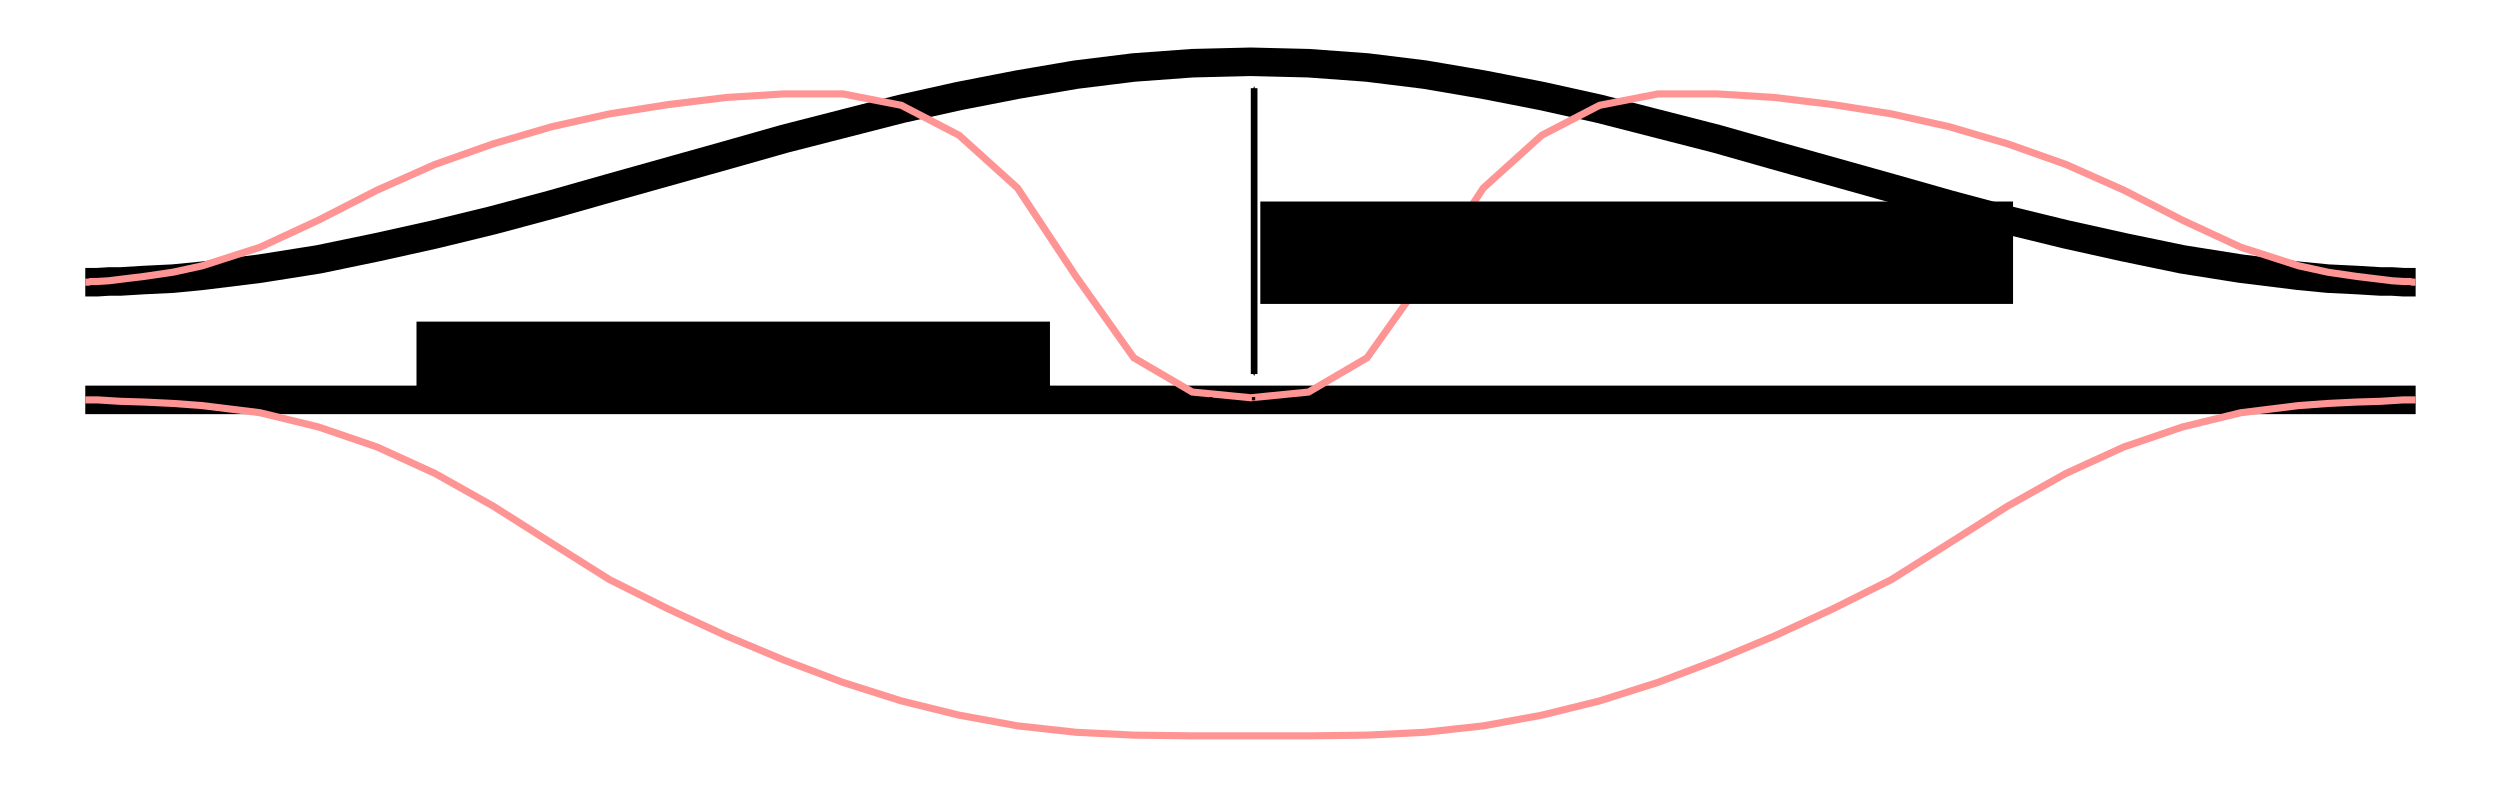 <?xml version="1.0" encoding="UTF-8" standalone="no"?>
<svg
   xmlns:dc="http://purl.org/dc/elements/1.1/"
   xmlns:cc="http://creativecommons.org/ns#"
   xmlns:rdf="http://www.w3.org/1999/02/22-rdf-syntax-ns#"
   xmlns:svg="http://www.w3.org/2000/svg"
   xmlns="http://www.w3.org/2000/svg"
   xmlns:xlink="http://www.w3.org/1999/xlink"
   xmlns:sodipodi="http://sodipodi.sourceforge.net/DTD/sodipodi-0.dtd"
   xmlns:inkscape="http://www.inkscape.org/namespaces/inkscape"
   width="374.673"
   height="121.376"
   viewBox="0 0 374.673 121.376"
   id="svg2"
   version="1.1"
   inkscape:version="0.48.4 r9939"
   sodipodi:docname="optimalSection.pdf">
  <defs
     id="defs67">
    <marker
       inkscape:stockid="Arrow1Mstart"
       orient="auto"
       refY="0"
       refX="0"
       id="Arrow1Mstart"
       style="overflow:visible">
      <path
         inkscape:connector-curvature="0"
         id="path3836"
         d="M 0,0 5,-5 -12.5,0 5,5 0,0 z"
         style="fill-rule:evenodd;stroke:#000000;stroke-width:1pt"
         transform="matrix(0.4,0,0,0.4,4,0)" />
    </marker>
    <marker
       inkscape:stockid="Arrow1Mstart"
       orient="auto"
       refY="0"
       refX="0"
       id="marker3097"
       style="overflow:visible">
      <path
         inkscape:connector-curvature="0"
         id="path3099"
         d="M 0,0 5,-5 -12.5,0 5,5 0,0 z"
         style="fill-rule:evenodd;stroke:#000000;stroke-width:1pt"
         transform="matrix(0.4,0,0,0.4,4,0)" />
    </marker>
    <marker
       inkscape:stockid="Arrow1Mend"
       orient="auto"
       refY="0"
       refX="0"
       id="Arrow1Mend"
       style="overflow:visible">
      <path
         inkscape:connector-curvature="0"
         id="path3839"
         d="M 0,0 5,-5 -12.5,0 5,5 0,0 z"
         style="fill-rule:evenodd;stroke:#000000;stroke-width:1pt"
         transform="matrix(-0.4,0,0,-0.4,-4,0)" />
    </marker>
    <marker
       inkscape:stockid="Arrow1Mstart"
       orient="auto"
       refY="0"
       refX="0"
       id="Arrow1Mstart-7"
       style="overflow:visible">
      <path
         inkscape:connector-curvature="0"
         id="path3836-3"
         d="M 0,0 5,-5 -12.5,0 5,5 0,0 z"
         style="fill-rule:evenodd;stroke:#000000;stroke-width:1pt"
         transform="matrix(0.4,0,0,0.4,4,0)" />
    </marker>
    <marker
       inkscape:stockid="Arrow1Mend"
       orient="auto"
       refY="0"
       refX="0"
       id="Arrow1Mend-0"
       style="overflow:visible">
      <path
         inkscape:connector-curvature="0"
         id="path3839-2"
         d="M 0,0 5,-5 -12.5,0 5,5 0,0 z"
         style="fill-rule:evenodd;stroke:#000000;stroke-width:1pt"
         transform="matrix(-0.4,0,0,-0.4,-4,0)" />
    </marker>
    <defs
       id="defs11">
      <circle
         style="stroke-width:0.5"
         sodipodi:ry="0.5"
         sodipodi:rx="0.5"
         sodipodi:cy="0"
         sodipodi:cx="0"
         cy="0"
         cx="0"
         r="0.5"
         id="gpDot" />
      <path
         style="stroke:currentColor;stroke-width:0.222"
         inkscape:connector-curvature="0"
         d="M -1,0 H 1 M 0,-1 v 2"
         id="gpPt0" />
      <path
         style="stroke:currentColor;stroke-width:0.222"
         inkscape:connector-curvature="0"
         d="M -1,-1 1,1 M 1,-1 -1,1"
         id="gpPt1" />
      <path
         style="stroke:currentColor;stroke-width:0.222"
         inkscape:connector-curvature="0"
         d="M -1,0 1,0 M 0,-1 0,1 m -1,-2 2,2 m -2,0 2,-2"
         id="gpPt2" />
      <rect
         style="stroke:currentColor;stroke-width:0.222"
         height="2"
         width="2"
         y="-1"
         x="-1"
         id="gpPt3" />
      <rect
         style="fill:currentColor;stroke:currentColor;stroke-width:0.222"
         height="2"
         width="2"
         y="-1"
         x="-1"
         id="gpPt4" />
      <circle
         style="stroke:currentColor;stroke-width:0.222"
         sodipodi:ry="1"
         sodipodi:rx="1"
         sodipodi:cy="0"
         sodipodi:cx="0"
         r="1"
         cy="0"
         cx="0"
         id="gpPt5" />
      <use
         height="300"
         width="400"
         y="0"
         x="0"
         style="fill:currentColor;stroke:none"
         id="gpPt6"
         xlink:href="#gpPt5" />
      <path
         style="stroke:currentColor;stroke-width:0.222"
         inkscape:connector-curvature="0"
         d="m 0,-1.33 -1.33,2 2.66,0 z"
         id="gpPt7" />
      <use
         height="300"
         width="400"
         y="0"
         x="0"
         style="fill:currentColor;stroke:none"
         id="gpPt8"
         xlink:href="#gpPt7" />
      <use
         height="300"
         width="400"
         y="0"
         x="0"
         style="stroke:currentColor"
         transform="scale(-1,-1)"
         id="gpPt9"
         xlink:href="#gpPt7" />
      <use
         height="300"
         width="400"
         y="0"
         x="0"
         style="fill:currentColor;stroke:none"
         id="gpPt10"
         xlink:href="#gpPt9" />
      <use
         height="300"
         width="400"
         y="0"
         x="0"
         style="stroke:currentColor"
         transform="matrix(0.707,0.707,-0.707,0.707,0,0)"
         id="gpPt11"
         xlink:href="#gpPt3" />
      <use
         height="300"
         width="400"
         y="0"
         x="0"
         style="fill:currentColor;stroke:none"
         id="gpPt12"
         xlink:href="#gpPt11" />
    </defs>
  </defs>
  <sodipodi:namedview
     pagecolor="#ffffff"
     bordercolor="#666666"
     borderopacity="1"
     objecttolerance="10"
     gridtolerance="10"
     guidetolerance="10"
     inkscape:pageopacity="0"
     inkscape:pageshadow="2"
     inkscape:window-width="960"
     inkscape:window-height="1028"
     id="namedview65"
     showgrid="false"
     units="cm"
     fit-margin-top="0.2"
     fit-margin-left="0.3"
     fit-margin-right="0.3"
     fit-margin-bottom="0.3"
     inkscape:zoom="2.18496"
     inkscape:cx="193.84263"
     inkscape:cy="-13.824975"
     inkscape:window-x="0"
     inkscape:window-y="24"
     inkscape:window-maximized="0"
     inkscape:current-layer="svg2" />
  <title
     id="title4">Gnuplot</title>
  <desc
     id="desc6">Produced by GNUPLOT 4.6 patchlevel 4 </desc>
  <g
     id="g27"
     style="color:#ffffff;fill:none;stroke:#000000;stroke-width:1;stroke-linecap:butt;stroke-linejoin:miter"
     transform="matrix(1.069,0,0,1.069,-21.512,-178.09)" />
  <g
     id="g29"
     style="color:#000000;fill:none;stroke:currentColor;stroke-width:1;stroke-linecap:butt;stroke-linejoin:miter"
     transform="matrix(1.069,0,0,1.069,-21.512,-178.09)" />
  <g
     id="gnuplot_plot_1"
     transform="matrix(1.069,0,0,1.069,-24.101,-100.42)">
    <title
       id="title32">gnuplot_plot_1</title>
    <g
       id="g34"
       style="color:#ffffff;fill:none;stroke:#000000;stroke-width:4;stroke-linecap:butt;stroke-linejoin:miter" />
    <g
       id="g36"
       style="color:#ff0000;fill:none;stroke:currentColor;stroke-width:4;stroke-linecap:butt;stroke-linejoin:miter">
      <path
         style="stroke:#000000"
         inkscape:connector-curvature="0"
         id="path38"
         d="m 34.5,150 0.1,0 0.3,0 0.4,0 0.9,0 1.6,0 1.6,0 3.3,0 4.1,0 4.1,0 8.1,0 8.2,0 8.2,0 8.1,0 8.2,0 8.2,0 8.1,0 8.2,0 8.2,0 8.1,0 8.2,0 8.2,0 8.1,0 8.2,0 8.2,0 8.1,0 8.2,0 8.2,0 8.1,0 8.2,0 8.1,0 8.2,0 8.2,0 8.1,0 8.2,0 8.2,0 8.1,0 8.2,0 8.2,0 8.1,0 8.2,0 8.2,0 8.1,0 8.2,0 8.2,0 8.1,0 4.1,0 4.1,0 3.3,0 1.6,0 1.6,0 0.9,0 0.4,0 0.3,0 0.1,0 h 0.01" />
    </g>
  </g>
  <g
     id="gnuplot_plot_2"
     transform="matrix(1.069,0,0,1.069,-24.101,-100.42)">
    <title
       id="title41">gnuplot_plot_2</title>
    <g
       id="g43"
       style="color:#008000;fill:none;stroke:currentColor;stroke-width:4;stroke-linecap:butt;stroke-linejoin:miter">
      <path
         style="stroke:#000000"
         inkscape:connector-curvature="0"
         id="path45"
         d="m 34.5,133.5 0.1,0 0.3,0 0.4,0 0.9,0 1.6,-0.1 1.6,0 3.3,-0.2 4.1,-0.2 4.1,-0.4 8.1,-1 8.2,-1.3 8.2,-1.7 8.1,-1.8 8.2,-2 8.2,-2.2 8.1,-2.3 8.2,-2.3 8.2,-2.3 8.1,-2.3 8.2,-2.1 8.2,-2.1 8.1,-1.8 8.2,-1.6 8.2,-1.4 8.1,-1 8.2,-0.6 8.2,-0.2 8.1,0.2 8.2,0.6 8.1,1 8.2,1.4 8.2,1.6 8.1,1.8 8.2,2.1 8.2,2.1 8.1,2.3 8.2,2.3 8.2,2.3 8.1,2.3 8.2,2.2 8.2,2 8.1,1.8 8.2,1.7 8.2,1.3 8.1,1 4.1,0.4 4.1,0.2 3.3,0.2 1.6,0 1.6,0.1 0.9,0 0.4,0 0.3,0 0.1,0 h 0.01" />
    </g>
  </g>
  <g
     id="gnuplot_plot_3"
     transform="matrix(1.069,0,0,1.069,-24.101,-100.42)">
    <title
       id="title48">gnuplot_plot_3</title>
    <g
       id="g50"
       style="color:#ffffff;fill:none;stroke:#000000;stroke-width:1;stroke-linecap:butt;stroke-linejoin:miter" />
    <g
       id="g52"
       style="color:#0000ff;fill:none;stroke:currentColor;stroke-width:1;stroke-linecap:butt;stroke-linejoin:miter">
      <path
         style="stroke:#ff9494"
         inkscape:connector-curvature="0"
         id="path54"
         d="m 34.5,150 0.1,0 0.3,0 0.4,0 0.9,0 1.6,0.1 1.6,0.1 3.3,0.1 4.1,0.2 4.1,0.3 8.1,1 8.2,2 8.2,2.8 8.1,3.7 8.2,4.6 8.2,5.2 8.1,5.1 8.2,4.1 8.2,3.8 8.1,3.4 8.2,3.1 8.2,2.6 8.1,2 8.2,1.5 8.2,0.9 8.1,0.4 8.2,0.1 8.2,0 8.1,0 8.2,-0.1 8.1,-0.4 8.2,-0.9 8.2,-1.5 8.1,-2 8.2,-2.6 8.2,-3.1 8.1,-3.4 8.2,-3.8 8.2,-4.1 8.1,-5.1 8.2,-5.2 8.2,-4.6 8.1,-3.7 8.2,-2.8 8.2,-2 8.1,-1 4.1,-0.3 4.1,-0.2 3.3,-0.1 1.6,-0.1 1.6,-0.1 0.9,0 0.4,0 0.3,0 0.1,0 h 0.01" />
    </g>
  </g>
  <g
     id="gnuplot_plot_4"
     transform="matrix(1.069,0,0,1.069,-24.101,-100.42)">
    <title
       id="title57">gnuplot_plot_4</title>
    <g
       id="g59"
       style="color:#00ffff;fill:none;stroke:currentColor;stroke-width:1;stroke-linecap:butt;stroke-linejoin:miter">
      <path
         style="stroke:#ff9494"
         inkscape:connector-curvature="0"
         id="path61"
         d="m 34.5,133.5 0.1,0 0.3,0 0.4,-0.1 0.9,0 1.6,-0.1 1.6,-0.2 3.3,-0.4 4.1,-0.6 4.1,-0.9 8.1,-2.6 8.2,-3.8 8.2,-4.2 8.1,-3.6 8.2,-2.9 8.2,-2.4 8.1,-1.8 8.2,-1.3 8.2,-1 8.1,-0.5 8.2,0 8.2,1.6 8.1,4.2 8.2,7.4 8.2,12.4 8.1,11.4 8.2,4.8 8.2,0.8 8.1,-0.8 8.2,-4.8 8.1,-11.4 8.2,-12.4 8.2,-7.4 8.1,-4.2 8.2,-1.6 8.2,0 8.1,0.5 8.2,1 8.2,1.3 8.1,1.8 8.2,2.4 8.2,2.9 8.1,3.6 8.2,4.2 8.2,3.8 8.1,2.6 4.1,0.9 4.1,0.6 3.3,0.4 1.6,0.2 1.6,0.1 0.9,0 0.4,0.1 0.3,0 0.1,0 h 0.01" />
    </g>
  </g>
  <g
     id="g63"
     style="color:#000000;fill:none;stroke:currentColor;stroke-width:1;stroke-linecap:butt;stroke-linejoin:miter"
     transform="matrix(1.069,0,0,1.069,-21.512,-178.09)" />
  <path
     style="fill:none;stroke:#000000;stroke-width:0.493;stroke-linecap:butt;stroke-linejoin:miter;stroke-miterlimit:4;stroke-opacity:1;stroke-dasharray:0.493, 5.92;stroke-dashoffset:4.933"
     d="m 32.23,59.754 311.4,0"
     id="path4836"
     inkscape:connector-curvature="0" />
  <flowRoot
     xml:space="preserve"
     id="flowRoot4846"
     style="font-size:12px;font-style:normal;font-weight:normal;text-align:end;line-height:125%;letter-spacing:0px;word-spacing:0px;text-anchor:end;fill:#000000;fill-opacity:1;stroke:none;font-family:Sans"
     transform="matrix(0.493,0,0,0.493,-121.323,-18.348)"><flowRegion
       id="flowRegion4848"><rect
         id="rect4850"
         width="192.571"
         height="20.377"
         x="372.702"
         y="134.985"
         style="font-size:12px;text-align:end;text-anchor:end" /></flowRegion><flowPara
       id="flowPara4852">$y_\text{отн} = 0\text{м}$</flowPara></flowRoot>  <flowRoot
     xml:space="preserve"
     id="flowRoot4854"
     style="font-size:12px;font-style:normal;font-weight:normal;text-align:start;line-height:125%;letter-spacing:0px;word-spacing:0px;text-anchor:start;fill:#000000;fill-opacity:1;stroke:none;font-family:Sans"
     transform="matrix(0.493,0,0,0.493,93.506,-61.23)"><flowRegion
       id="flowRegion4856"><rect
         id="rect4858"
         width="228.823"
         height="31.13"
         x="193.464"
         y="185.46"
         style="font-size:12px;text-align:start;text-anchor:start" /></flowRegion><flowPara
       id="flowPara4860">$h_\text{стр} = 1.4\text{м}$</flowPara></flowRoot>  <path
     style="fill:none;stroke:#000000;stroke-width:1px;stroke-linecap:butt;stroke-linejoin:miter;stroke-opacity:1;marker-start:url(#Arrow1Mstart);marker-end:url(#Arrow1Mend)"
     d="m 187.955,56.059 0,-42.841"
     id="path3056"
     inkscape:connector-curvature="0"
     sodipodi:nodetypes="cc" />
</svg>
